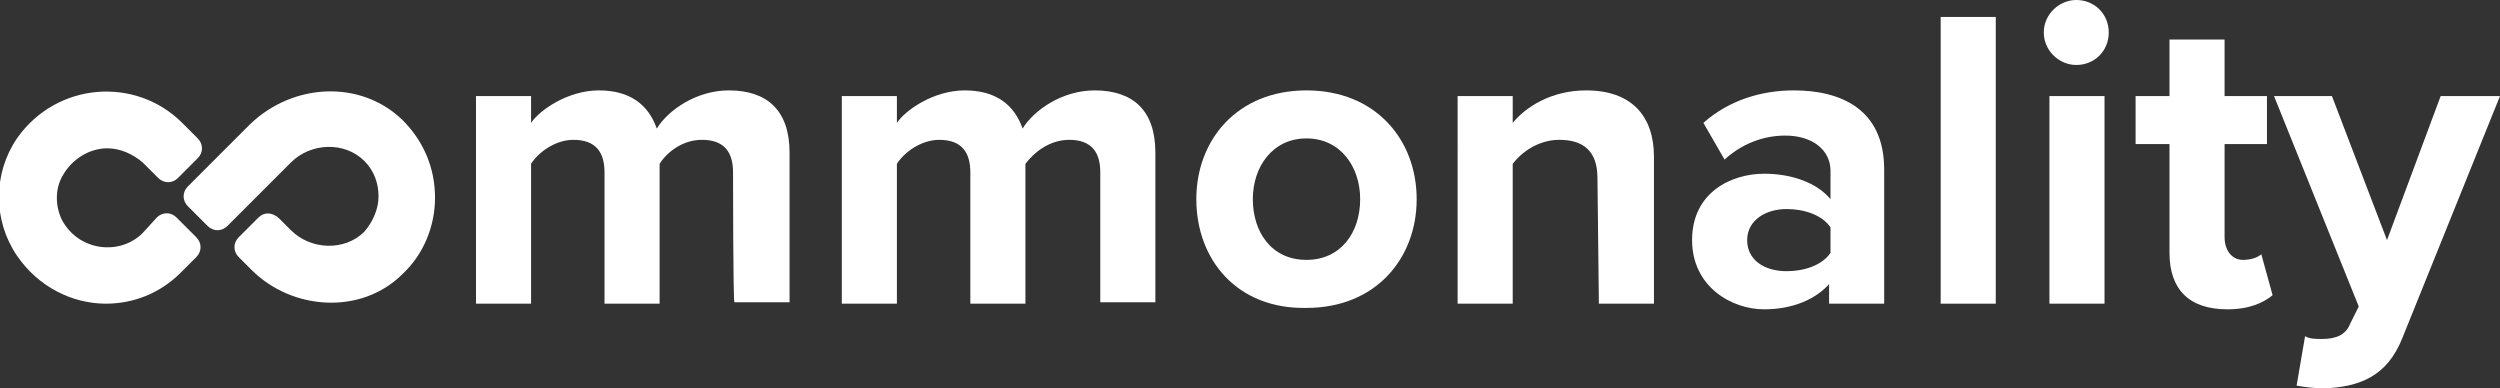 <?xml version="1.0" encoding="utf-8"?>
<!-- Generator: Adobe Illustrator 24.0.0, SVG Export Plug-In . SVG Version: 6.00 Build 0)  -->
<svg version="1.1" id="Layer_1" xmlns="http://www.w3.org/2000/svg" xmlns:xlink="http://www.w3.org/1999/xlink" x="0px" y="0px"
	 viewBox="0 0 177 27.5" style="enable-background:new 0 0 177 27.5;" xml:space="preserve">
<rect x="0" y="0" width="177" height="27.5" fill="#333333" stroke="none"/>
<style type="text/css">
	.st0{fill:#FFF;}
</style>
<g id="Layer_1_1_">
	<g>
		<path class="st0" d="M51.9,12.2c0-1.4-0.6-2.3-2.2-2.3c-1.4,0-2.5,0.9-3,1.7v9.9h-3.9v-9.3c0-1.4-0.6-2.3-2.2-2.3
			c-1.3,0-2.5,0.9-3,1.7v9.9h-3.9V6.8h3.9v1.9c0.6-0.9,2.6-2.3,4.8-2.3c2.2,0,3.5,1,4.1,2.7c0.8-1.3,2.8-2.7,5.1-2.7
			c2.7,0,4.3,1.4,4.3,4.4v10.6h-3.9C51.9,21.5,51.9,12.2,51.9,12.2z"/>
		<path class="st0" d="M77.9,12.2c0-1.4-0.6-2.3-2.2-2.3c-1.4,0-2.5,0.9-3.1,1.7v9.9h-3.9v-9.3c0-1.4-0.6-2.3-2.2-2.3
			c-1.3,0-2.5,0.9-3,1.7v9.9h-3.9V6.8h3.9v1.9c0.6-0.9,2.6-2.3,4.8-2.3c2.2,0,3.5,1,4.1,2.7c0.8-1.3,2.8-2.7,5.1-2.7
			c2.7,0,4.3,1.4,4.3,4.4v10.6h-3.9V12.2z"/>
		<path class="st0" d="M84.7,14.1c0-4.2,2.9-7.7,7.8-7.7c4.9,0,7.8,3.5,7.8,7.7c0,4.2-2.9,7.7-7.8,7.7
			C87.6,21.9,84.7,18.4,84.7,14.1z M96.3,14.1c0-2.3-1.4-4.3-3.8-4.3c-2.4,0-3.8,2-3.8,4.3c0,2.3,1.3,4.3,3.8,4.3
			C94.9,18.4,96.3,16.5,96.3,14.1z"/>
		<path class="st0" d="M113.1,12.6c0-2-1.1-2.7-2.7-2.7c-1.5,0-2.7,0.9-3.3,1.7v9.9h-3.9V6.8h3.9v1.9c0.9-1.1,2.7-2.3,5.2-2.3
			c3.2,0,4.8,1.8,4.8,4.7v10.4h-3.9L113.1,12.6L113.1,12.6z"/>
		<path class="st0" d="M129.6,20c-1,1.2-2.7,1.9-4.7,1.9c-2.3,0-5.1-1.6-5.1-4.9c0-3.4,2.8-4.7,5.1-4.7c1.9,0,3.7,0.6,4.7,1.8v-2
			c0-1.5-1.3-2.5-3.2-2.5c-1.6,0-3.1,0.6-4.3,1.7l-1.5-2.6c1.8-1.6,4.1-2.3,6.4-2.3c3.3,0,6.4,1.3,6.4,5.6v9.5h-3.9V20z M129.6,16.1
			c-0.6-0.9-1.9-1.3-3.1-1.3c-1.5,0-2.8,0.8-2.8,2.2c0,1.4,1.2,2.2,2.8,2.2c1.2,0,2.5-0.4,3.1-1.3V16.1z"/>
		<path class="st0" d="M137.4,1.2h3.9v20.3h-3.9V1.2z"/>
		<path class="st0" d="M144.7,2.3c0-1.3,1.1-2.3,2.3-2.3c1.3,0,2.3,1,2.3,2.3s-1,2.3-2.3,2.3C145.8,4.6,144.7,3.6,144.7,2.3z
			 M145.1,6.8h3.9v14.7h-3.9V6.8z"/>
		<path class="st0" d="M153.6,17.9v-7.7h-2.4V6.8h2.4v-4h3.9v4h3v3.4h-3v6.6c0,0.9,0.5,1.6,1.3,1.6c0.6,0,1.1-0.2,1.3-0.4l0.8,2.9
			c-0.6,0.5-1.6,1-3.2,1C155,21.9,153.6,20.5,153.6,17.9z"/>
		<path class="st0" d="M164.4,24c1,0,1.7-0.3,2-1.1l0.6-1.2l-6-14.9h4.1L169,17l3.8-10.2h4.2l-6.9,17.1c-1.1,2.8-3.1,3.5-5.6,3.6
			c-0.5,0-1.4-0.1-1.9-0.2l0.6-3.5C163.5,24,164,24,164.4,24z"/>
	</g>
	<g>
		<path class="st0" d="M10.1,16.5c-1.6,1.6-4.5,1.3-5.7-0.9c-0.5-1-0.5-2.2,0-3.1c0.7-1.3,2-2,3.2-2c0.9,0,1.8,0.4,2.5,1l1.1,1.1
			c0.4,0.4,1,0.4,1.4,0l1.4-1.4c0.4-0.4,0.4-1,0-1.4l-1.1-1.1C9.6,5.4,4,5.8,1.2,9.8c-1.7,2.5-1.7,5.8,0,8.3
			c1.5,2.2,3.9,3.4,6.3,3.4c1.9,0,3.8-0.7,5.3-2.2l1.1-1.1c0.4-0.4,0.4-1,0-1.4l-1.4-1.4c-0.4-0.4-1-0.4-1.4,0L10.1,16.5z"/>
		<path class="st0" d="M28.5,8.5c-3-2.9-7.8-2.6-10.8,0.3l-4.4,4.4c-0.4,0.4-0.4,1,0,1.4l1.4,1.4c0.4,0.4,1,0.4,1.4,0l4.5-4.5
			c1.4-1.4,3.8-1.5,5.2-0.1c0.7,0.7,1,1.6,1,2.5s-0.4,1.8-1,2.5c-1.4,1.4-3.8,1.3-5.2-0.1l-0.8-0.8c-0.5-0.5-1.1-0.5-1.5-0.1
			l-1.4,1.4c-0.4,0.4-0.4,1,0,1.4l0.9,0.9c2.9,2.9,7.8,3.2,10.7,0.3C30,18,30.8,16,30.8,14C30.8,11.9,30,10,28.5,8.5z"/>
	</g>
</g>
<g id="Layer_2_1_">
</g>
</svg>
